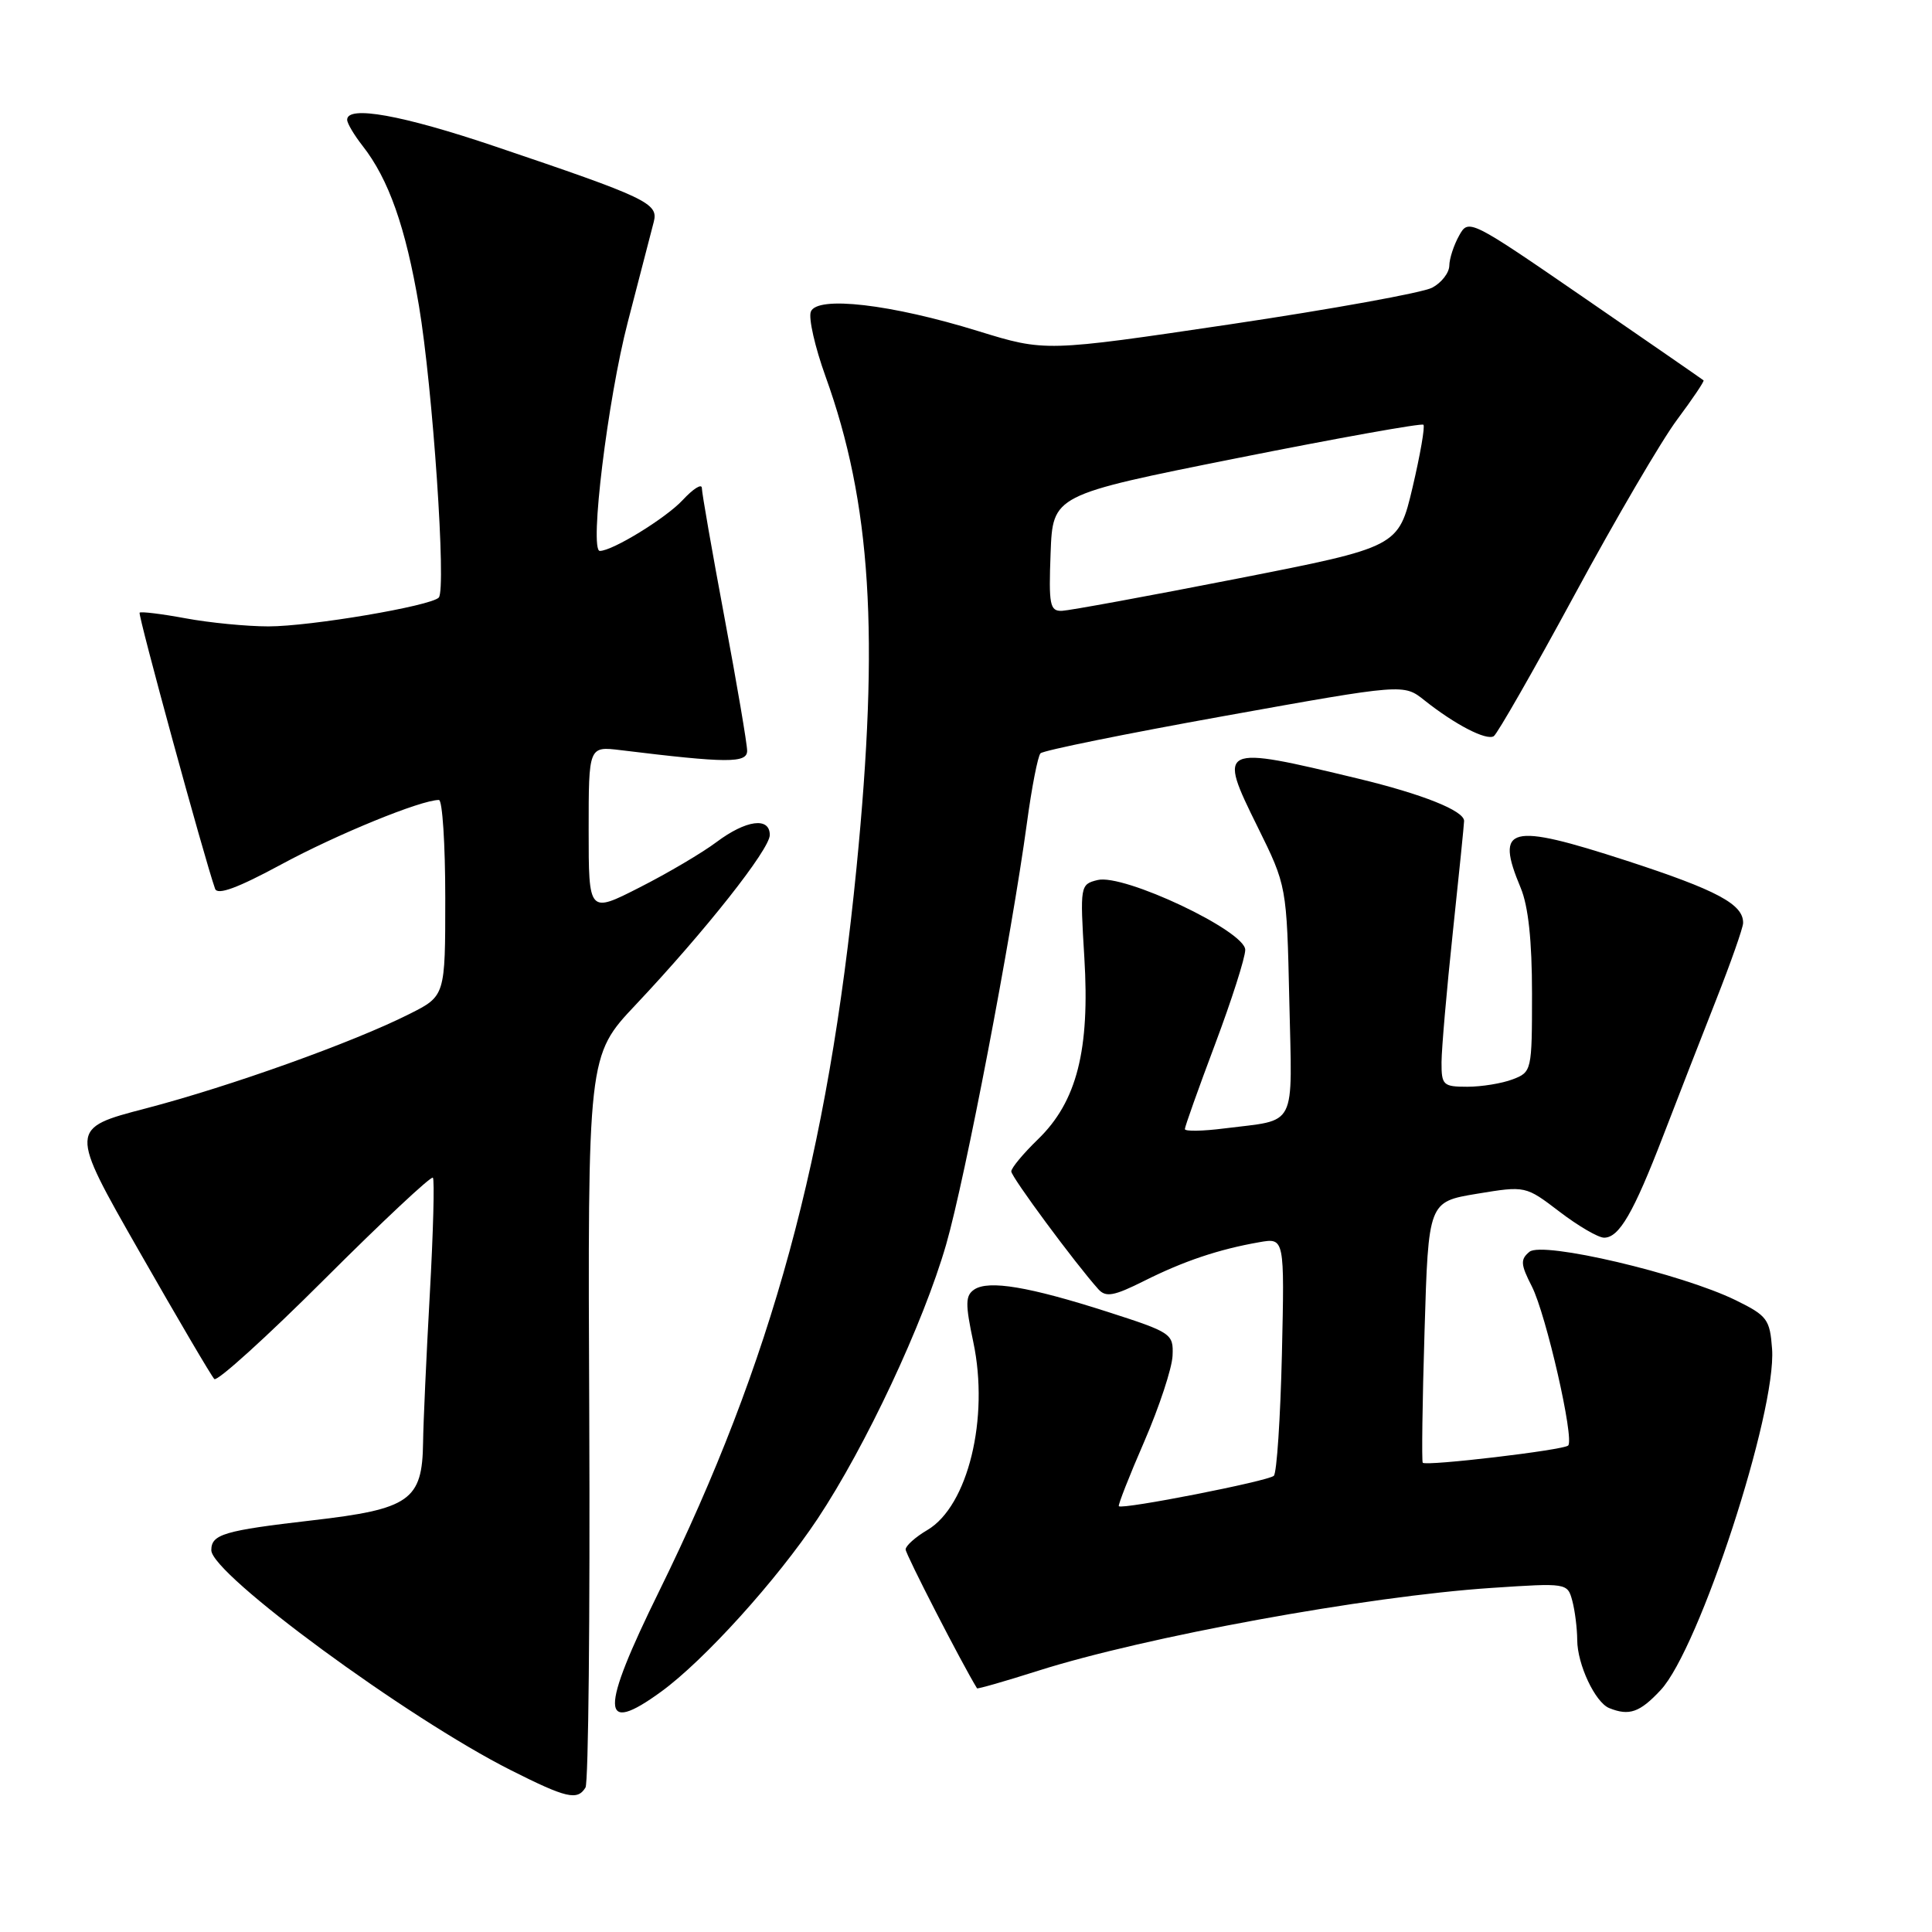 <?xml version="1.0" encoding="UTF-8" standalone="no"?>
<!DOCTYPE svg PUBLIC "-//W3C//DTD SVG 1.1//EN" "http://www.w3.org/Graphics/SVG/1.1/DTD/svg11.dtd" >
<svg xmlns="http://www.w3.org/2000/svg" xmlns:xlink="http://www.w3.org/1999/xlink" version="1.1" viewBox="0 0 256 256">
 <g >
 <path fill="currentColor"
d=" M 77.58 236.86 C 77.97 236.24 78.19 214.16 78.08 187.81 C 77.87 139.88 77.87 139.88 84.24 133.13 C 93.44 123.37 102.00 112.54 102.00 110.64 C 102.00 108.22 98.87 108.64 94.94 111.58 C 93.05 113.00 88.46 115.71 84.75 117.59 C 78.00 121.03 78.00 121.03 78.00 109.95 C 78.00 98.88 78.00 98.88 82.25 99.40 C 96.38 101.13 99.00 101.14 99.00 99.48 C 99.00 98.59 97.65 90.65 96.00 81.84 C 94.35 73.02 93.00 65.30 93.00 64.67 C 93.00 64.04 91.86 64.75 90.46 66.26 C 88.23 68.66 81.16 73.00 79.48 73.00 C 78.07 73.00 80.52 52.92 83.19 42.66 C 84.78 36.52 86.33 30.55 86.63 29.39 C 87.27 26.93 85.73 26.20 65.54 19.38 C 53.29 15.24 46.00 13.93 46.00 15.87 C 46.00 16.34 46.92 17.89 48.04 19.32 C 51.50 23.73 53.75 30.10 55.51 40.50 C 57.34 51.39 59.16 78.09 58.14 79.18 C 57.08 80.30 41.14 83.00 35.57 83.00 C 32.71 83.00 27.77 82.52 24.59 81.93 C 21.41 81.34 18.67 81.01 18.50 81.18 C 18.25 81.45 27.06 113.69 28.50 117.77 C 28.82 118.65 31.48 117.67 37.29 114.53 C 44.65 110.55 55.78 106.00 58.16 106.00 C 58.62 106.00 59.00 111.84 59.00 118.98 C 59.00 131.97 59.00 131.97 54.25 134.36 C 46.79 138.12 30.53 143.94 19.36 146.86 C 9.15 149.52 9.15 149.52 18.44 165.79 C 23.55 174.74 28.03 182.37 28.40 182.73 C 28.77 183.10 35.34 177.15 43.00 169.50 C 50.66 161.85 57.12 155.80 57.36 156.05 C 57.59 156.30 57.41 163.25 56.95 171.50 C 56.49 179.75 56.09 188.59 56.06 191.14 C 55.96 198.81 54.31 199.97 41.33 201.46 C 29.67 202.81 28.00 203.30 28.00 205.41 C 28.00 208.58 53.98 227.66 67.71 234.57 C 75.05 238.27 76.51 238.61 77.58 236.86 Z  M 87.60 224.16 C 93.30 220.02 102.95 209.35 108.34 201.24 C 114.71 191.65 122.36 175.34 125.37 164.90 C 127.90 156.11 134.00 124.29 136.08 109.00 C 136.71 104.33 137.52 100.19 137.87 99.82 C 138.22 99.44 149.18 97.22 162.24 94.87 C 185.99 90.60 185.99 90.60 188.74 92.79 C 192.79 96.01 196.94 98.16 197.93 97.55 C 198.40 97.25 203.23 88.81 208.65 78.80 C 214.07 68.78 220.18 58.34 222.23 55.60 C 224.27 52.86 225.85 50.52 225.73 50.40 C 225.60 50.28 218.55 45.41 210.05 39.56 C 194.75 29.03 194.59 28.96 193.34 31.22 C 192.64 32.47 192.05 34.27 192.04 35.21 C 192.02 36.16 191.00 37.47 189.77 38.12 C 188.54 38.78 176.51 40.96 163.02 42.97 C 138.50 46.61 138.50 46.61 129.64 43.88 C 118.08 40.30 108.26 39.16 107.44 41.30 C 107.11 42.15 107.99 46.00 109.38 49.86 C 115.44 66.66 116.54 84.08 113.49 115.00 C 109.71 153.20 102.29 180.41 87.36 210.80 C 79.46 226.86 79.52 230.04 87.60 224.16 Z  M 220.04 223.95 C 225.16 218.48 235.41 187.09 234.81 178.75 C 234.52 174.81 234.17 174.34 230.00 172.29 C 222.81 168.77 204.38 164.44 202.66 165.87 C 201.44 166.88 201.48 167.53 202.98 170.46 C 204.87 174.18 208.64 190.69 207.79 191.54 C 207.19 192.15 188.95 194.30 188.52 193.82 C 188.37 193.64 188.47 185.79 188.76 176.38 C 189.27 159.25 189.27 159.25 195.70 158.18 C 202.14 157.12 202.14 157.12 206.65 160.56 C 209.12 162.45 211.78 164.00 212.55 164.00 C 214.55 164.00 216.44 160.73 220.39 150.48 C 222.29 145.54 225.44 137.45 227.39 132.50 C 229.34 127.55 230.95 122.97 230.97 122.32 C 231.04 119.83 227.52 117.95 215.54 114.05 C 199.93 108.98 198.07 109.45 201.50 117.65 C 202.51 120.06 203.00 124.66 203.00 131.65 C 203.00 141.89 202.96 142.06 200.43 143.02 C 199.02 143.56 196.32 144.00 194.43 144.00 C 191.22 144.00 191.00 143.79 191.01 140.75 C 191.02 138.96 191.69 131.20 192.51 123.50 C 193.33 115.80 194.00 109.17 194.00 108.78 C 194.00 107.43 188.53 105.24 180.00 103.18 C 161.52 98.73 161.32 98.82 166.64 109.57 C 170.50 117.39 170.50 117.39 170.84 132.60 C 171.22 149.79 171.99 148.29 162.25 149.52 C 159.36 149.89 157.00 149.93 157.00 149.61 C 157.00 149.29 158.80 144.23 161.00 138.38 C 163.20 132.52 165.00 126.89 165.00 125.86 C 165.00 123.36 148.88 115.74 145.43 116.61 C 143.13 117.18 143.10 117.34 143.68 126.87 C 144.43 139.13 142.69 145.97 137.54 150.96 C 135.59 152.85 134.00 154.76 134.00 155.22 C 134.00 155.95 142.44 167.37 145.54 170.83 C 146.53 171.93 147.59 171.74 151.62 169.72 C 156.85 167.10 161.48 165.54 166.86 164.60 C 170.21 164.01 170.21 164.01 169.86 179.42 C 169.66 187.90 169.18 195.15 168.79 195.55 C 168.08 196.25 148.73 200.05 148.25 199.58 C 148.12 199.45 149.63 195.58 151.63 190.99 C 153.62 186.39 155.30 181.29 155.37 179.64 C 155.50 176.73 155.25 176.56 146.77 173.83 C 136.36 170.49 131.00 169.59 129.09 170.87 C 127.91 171.67 127.89 172.75 128.97 177.84 C 131.10 187.91 128.26 199.55 122.89 202.73 C 121.30 203.66 120.00 204.83 120.00 205.31 C 120.00 205.94 127.44 220.42 129.46 223.71 C 129.53 223.82 133.17 222.78 137.54 221.39 C 151.73 216.88 181.08 211.51 197.60 210.41 C 207.64 209.74 207.70 209.75 208.34 212.12 C 208.69 213.43 208.98 215.76 208.99 217.30 C 209.00 220.54 211.37 225.58 213.23 226.33 C 215.88 227.40 217.28 226.91 220.04 223.95 Z  M 139.21 73.29 C 139.50 65.59 139.50 65.59 163.85 60.72 C 177.24 58.05 188.38 56.05 188.61 56.28 C 188.84 56.51 188.19 60.25 187.17 64.59 C 185.30 72.48 185.30 72.48 163.90 76.68 C 152.13 78.99 141.69 80.90 140.71 80.94 C 139.11 80.99 138.95 80.16 139.21 73.29 Z "/>
</g>
</svg>